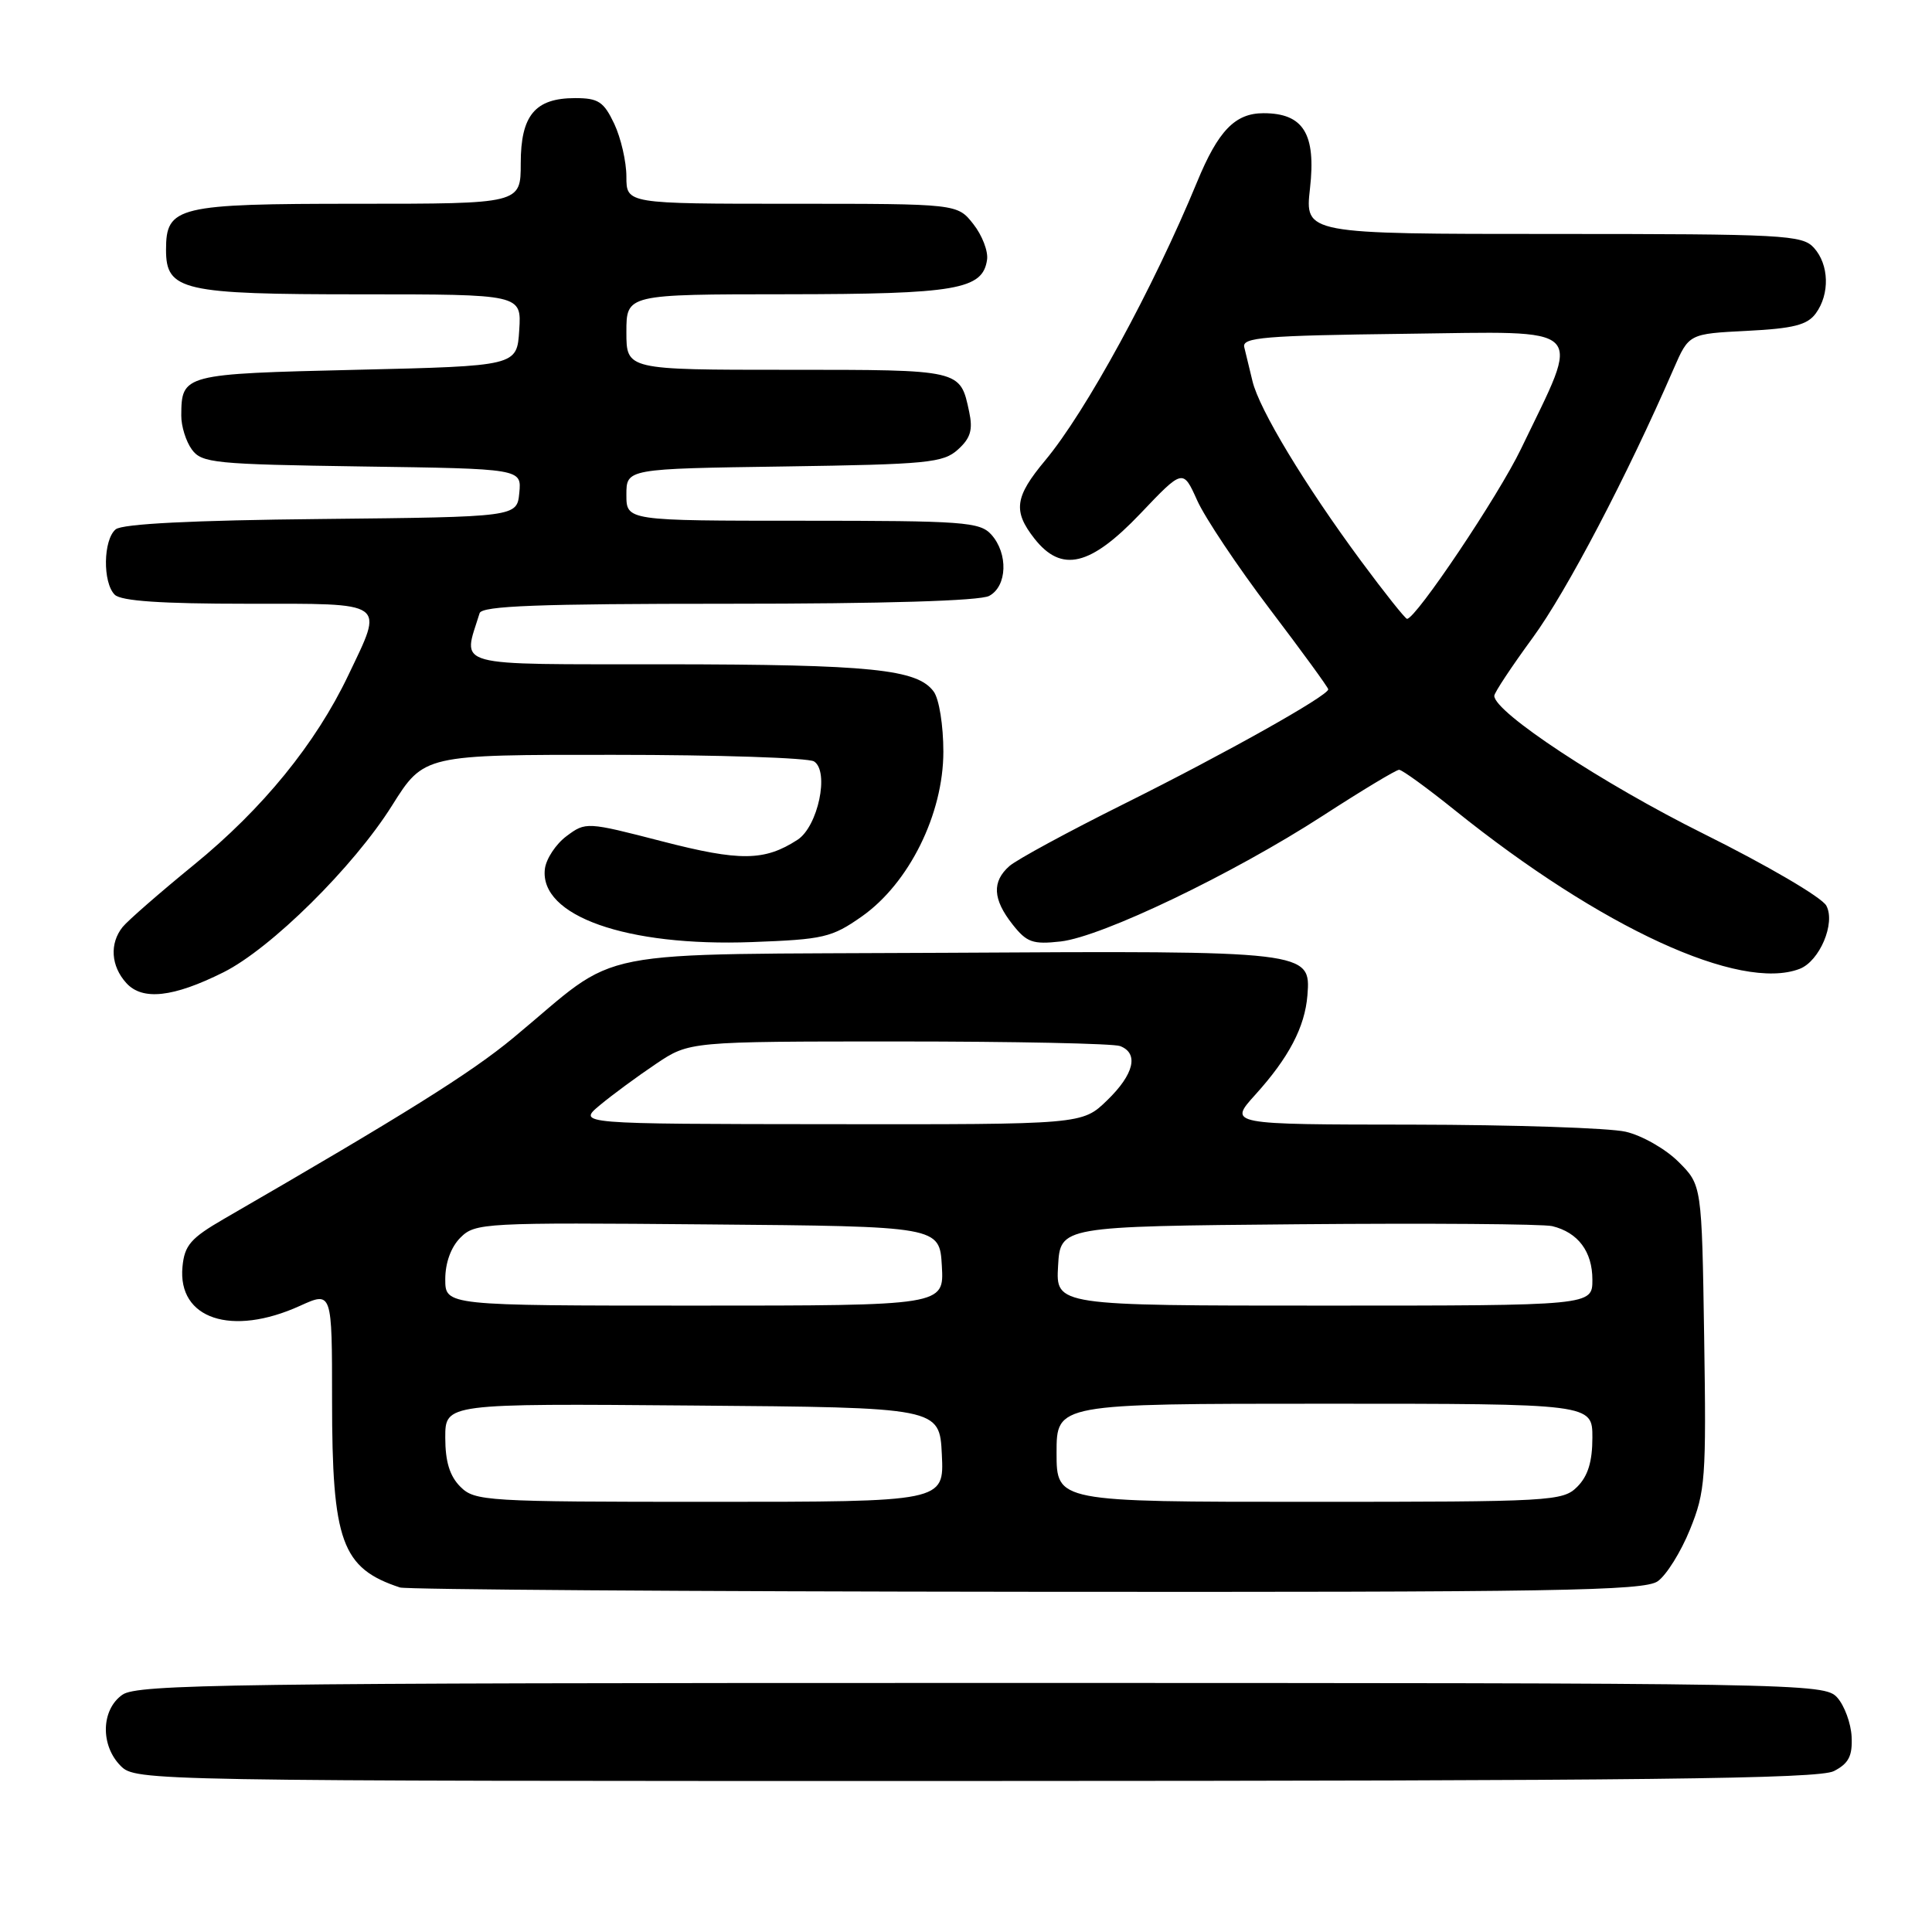 <?xml version="1.0" encoding="UTF-8" standalone="no"?>
<!DOCTYPE svg PUBLIC "-//W3C//DTD SVG 1.1//EN" "http://www.w3.org/Graphics/SVG/1.1/DTD/svg11.dtd" >
<svg xmlns="http://www.w3.org/2000/svg" xmlns:xlink="http://www.w3.org/1999/xlink" version="1.1" viewBox="0 0 256 256">
 <g >
 <path fill="currentColor"
d=" M 243.00 234.68 C 244.96 233.67 245.47 232.68 245.35 230.13 C 245.26 228.34 244.40 226.00 243.44 224.93 C 241.73 223.04 239.15 223.00 130.07 223.00 C 30.66 223.00 18.20 223.17 16.22 224.56 C 13.39 226.54 13.28 231.28 16.00 234.00 C 17.98 235.98 19.32 236.00 129.25 235.99 C 218.18 235.97 241.00 235.71 243.00 234.68 Z  M 219.65 209.53 C 220.80 208.73 222.73 205.64 223.93 202.67 C 225.97 197.64 226.10 195.95 225.81 177.16 C 225.50 157.03 225.50 157.03 222.41 153.95 C 220.71 152.25 217.56 150.45 215.41 149.96 C 213.26 149.46 200.54 149.04 187.13 149.02 C 162.77 149.00 162.77 149.00 166.33 145.06 C 170.78 140.14 172.90 136.09 173.24 131.89 C 173.71 126.00 173.45 125.97 125.41 126.25 C 76.59 126.53 82.75 125.32 68.00 137.53 C 62.39 142.18 53.61 147.67 29.69 161.50 C 25.27 164.06 24.45 165.00 24.18 167.85 C 23.52 174.76 30.68 177.15 39.75 173.03 C 44.00 171.10 44.00 171.10 44.00 185.53 C 44.00 204.29 45.27 207.80 53.00 210.35 C 53.83 210.62 91.19 210.88 136.03 210.92 C 206.12 210.99 217.85 210.79 219.65 209.53 Z  M 29.60 128.84 C 35.88 125.71 46.85 114.86 51.94 106.75 C 56.18 100.00 56.18 100.00 81.34 100.02 C 95.18 100.02 107.11 100.42 107.86 100.89 C 109.93 102.20 108.39 109.52 105.67 111.28 C 101.30 114.11 98.06 114.15 87.73 111.48 C 77.74 108.90 77.62 108.89 75.07 110.79 C 73.66 111.84 72.37 113.79 72.20 115.13 C 71.45 121.36 83.00 125.45 99.64 124.83 C 109.13 124.48 110.21 124.23 114.19 121.44 C 120.46 117.03 125.00 107.86 125.00 99.60 C 125.00 96.14 124.44 92.61 123.72 91.64 C 121.56 88.67 115.44 88.05 88.23 88.02 C 59.41 88.00 61.31 88.52 63.55 81.25 C 63.85 80.28 71.33 80.00 96.53 80.00 C 117.09 80.00 129.85 79.62 131.07 78.96 C 133.47 77.68 133.61 73.34 131.35 70.83 C 129.83 69.16 127.69 69.00 106.35 69.00 C 83.00 69.00 83.00 69.00 83.00 65.56 C 83.00 62.11 83.00 62.11 103.90 61.81 C 122.93 61.53 124.99 61.33 126.94 59.56 C 128.61 58.05 128.93 56.95 128.42 54.56 C 127.22 48.95 127.45 49.00 104.38 49.00 C 83.00 49.00 83.00 49.00 83.00 44.00 C 83.00 39.00 83.00 39.00 104.25 38.99 C 126.72 38.97 130.22 38.37 130.79 34.42 C 130.96 33.30 130.14 31.17 128.97 29.69 C 126.85 27.00 126.85 27.00 104.93 27.00 C 83.00 27.00 83.00 27.00 83.00 23.40 C 83.00 21.42 82.27 18.27 81.39 16.40 C 80.00 13.47 79.28 13.00 76.21 13.00 C 70.90 13.00 69.00 15.28 69.00 21.65 C 69.00 27.00 69.00 27.00 47.33 27.00 C 23.47 27.00 22.00 27.35 22.00 33.10 C 22.00 38.51 24.14 39.00 47.78 39.00 C 69.11 39.00 69.11 39.00 68.80 43.75 C 68.50 48.50 68.50 48.50 47.21 49.00 C 24.25 49.54 24.05 49.59 24.02 55.06 C 24.01 56.47 24.64 58.49 25.42 59.56 C 26.73 61.36 28.40 61.52 47.98 61.81 C 69.12 62.11 69.12 62.11 68.81 65.31 C 68.50 68.50 68.50 68.50 42.58 68.77 C 25.51 68.94 16.21 69.41 15.33 70.14 C 13.67 71.52 13.59 77.19 15.20 78.80 C 16.04 79.64 21.36 80.00 32.70 80.00 C 51.50 80.00 50.88 79.56 46.14 89.50 C 41.82 98.55 34.82 107.15 25.70 114.59 C 21.19 118.27 16.94 121.98 16.25 122.83 C 14.50 125.01 14.69 128.01 16.74 130.26 C 18.87 132.61 22.95 132.16 29.60 128.84 Z  M 238.46 128.38 C 241.11 127.36 243.24 122.32 242.00 120.01 C 241.42 118.91 234.15 114.66 225.72 110.47 C 212.34 103.82 198.00 94.37 198.00 92.20 C 198.00 91.79 200.30 88.32 203.11 84.48 C 207.59 78.35 215.58 63.11 221.77 48.86 C 223.79 44.23 223.79 44.23 231.49 43.84 C 237.64 43.53 239.48 43.06 240.60 41.53 C 242.48 38.96 242.37 35.06 240.35 32.83 C 238.81 31.13 236.39 31.00 205.80 31.00 C 172.90 31.00 172.90 31.00 173.58 24.97 C 174.40 17.73 172.71 15.00 167.42 15.00 C 163.66 15.00 161.42 17.31 158.62 24.11 C 152.82 38.17 143.88 54.56 138.49 61.01 C 134.46 65.84 134.20 67.71 137.07 71.37 C 140.66 75.93 144.46 75.03 151.10 68.06 C 156.75 62.12 156.75 62.12 158.63 66.30 C 159.66 68.60 163.99 75.08 168.25 80.70 C 172.51 86.31 176.00 91.10 176.00 91.34 C 176.00 92.18 162.35 99.84 149.00 106.49 C 141.57 110.19 134.71 113.91 133.75 114.76 C 131.42 116.82 131.54 119.15 134.16 122.48 C 136.05 124.88 136.84 125.16 140.54 124.75 C 146.01 124.13 163.36 115.81 175.28 108.09 C 180.45 104.74 185.00 102.00 185.39 102.00 C 185.79 102.00 189.12 104.42 192.80 107.38 C 212.17 122.95 230.56 131.41 238.46 128.38 Z  M 61.00 197.00 C 59.59 195.59 59.00 193.67 59.00 190.49 C 59.00 185.97 59.00 185.97 91.75 186.24 C 124.50 186.50 124.50 186.50 124.80 192.75 C 125.10 199.00 125.10 199.00 94.05 199.00 C 64.33 199.00 62.91 198.91 61.00 197.00 Z  M 140.00 192.50 C 140.00 186.00 140.00 186.00 175.50 186.00 C 211.00 186.00 211.00 186.00 211.00 190.50 C 211.00 193.67 210.41 195.59 209.00 197.00 C 207.08 198.92 205.67 199.00 173.50 199.00 C 140.00 199.00 140.00 199.00 140.00 192.50 Z  M 59.00 169.50 C 59.00 167.32 59.76 165.24 61.01 163.99 C 62.96 162.04 64.10 161.98 93.76 162.24 C 124.50 162.50 124.50 162.50 124.80 167.75 C 125.10 173.00 125.10 173.00 92.05 173.00 C 59.00 173.00 59.00 173.00 59.00 169.50 Z  M 140.20 167.75 C 140.50 162.50 140.50 162.50 172.00 162.22 C 189.32 162.07 204.48 162.18 205.68 162.47 C 209.10 163.30 211.00 165.84 211.00 169.57 C 211.00 173.00 211.00 173.00 175.45 173.00 C 139.90 173.00 139.90 173.00 140.20 167.75 Z  M 79.50 146.43 C 81.15 145.06 84.49 142.60 86.92 140.97 C 91.34 138.00 91.34 138.00 119.09 138.00 C 134.35 138.00 147.55 138.27 148.42 138.61 C 150.93 139.57 150.27 142.35 146.70 145.80 C 143.40 149.00 143.40 149.00 109.95 148.96 C 76.50 148.93 76.50 148.93 79.50 146.43 Z  M 180.34 74.33 C 172.91 64.27 166.85 54.25 165.96 50.50 C 165.57 48.85 165.08 46.83 164.87 46.00 C 164.55 44.71 167.50 44.46 186.21 44.23 C 210.73 43.93 209.58 42.78 201.54 59.48 C 198.57 65.67 187.61 82.00 186.44 82.00 C 186.21 82.00 183.46 78.55 180.34 74.33 Z "/>
</g>
</svg>
